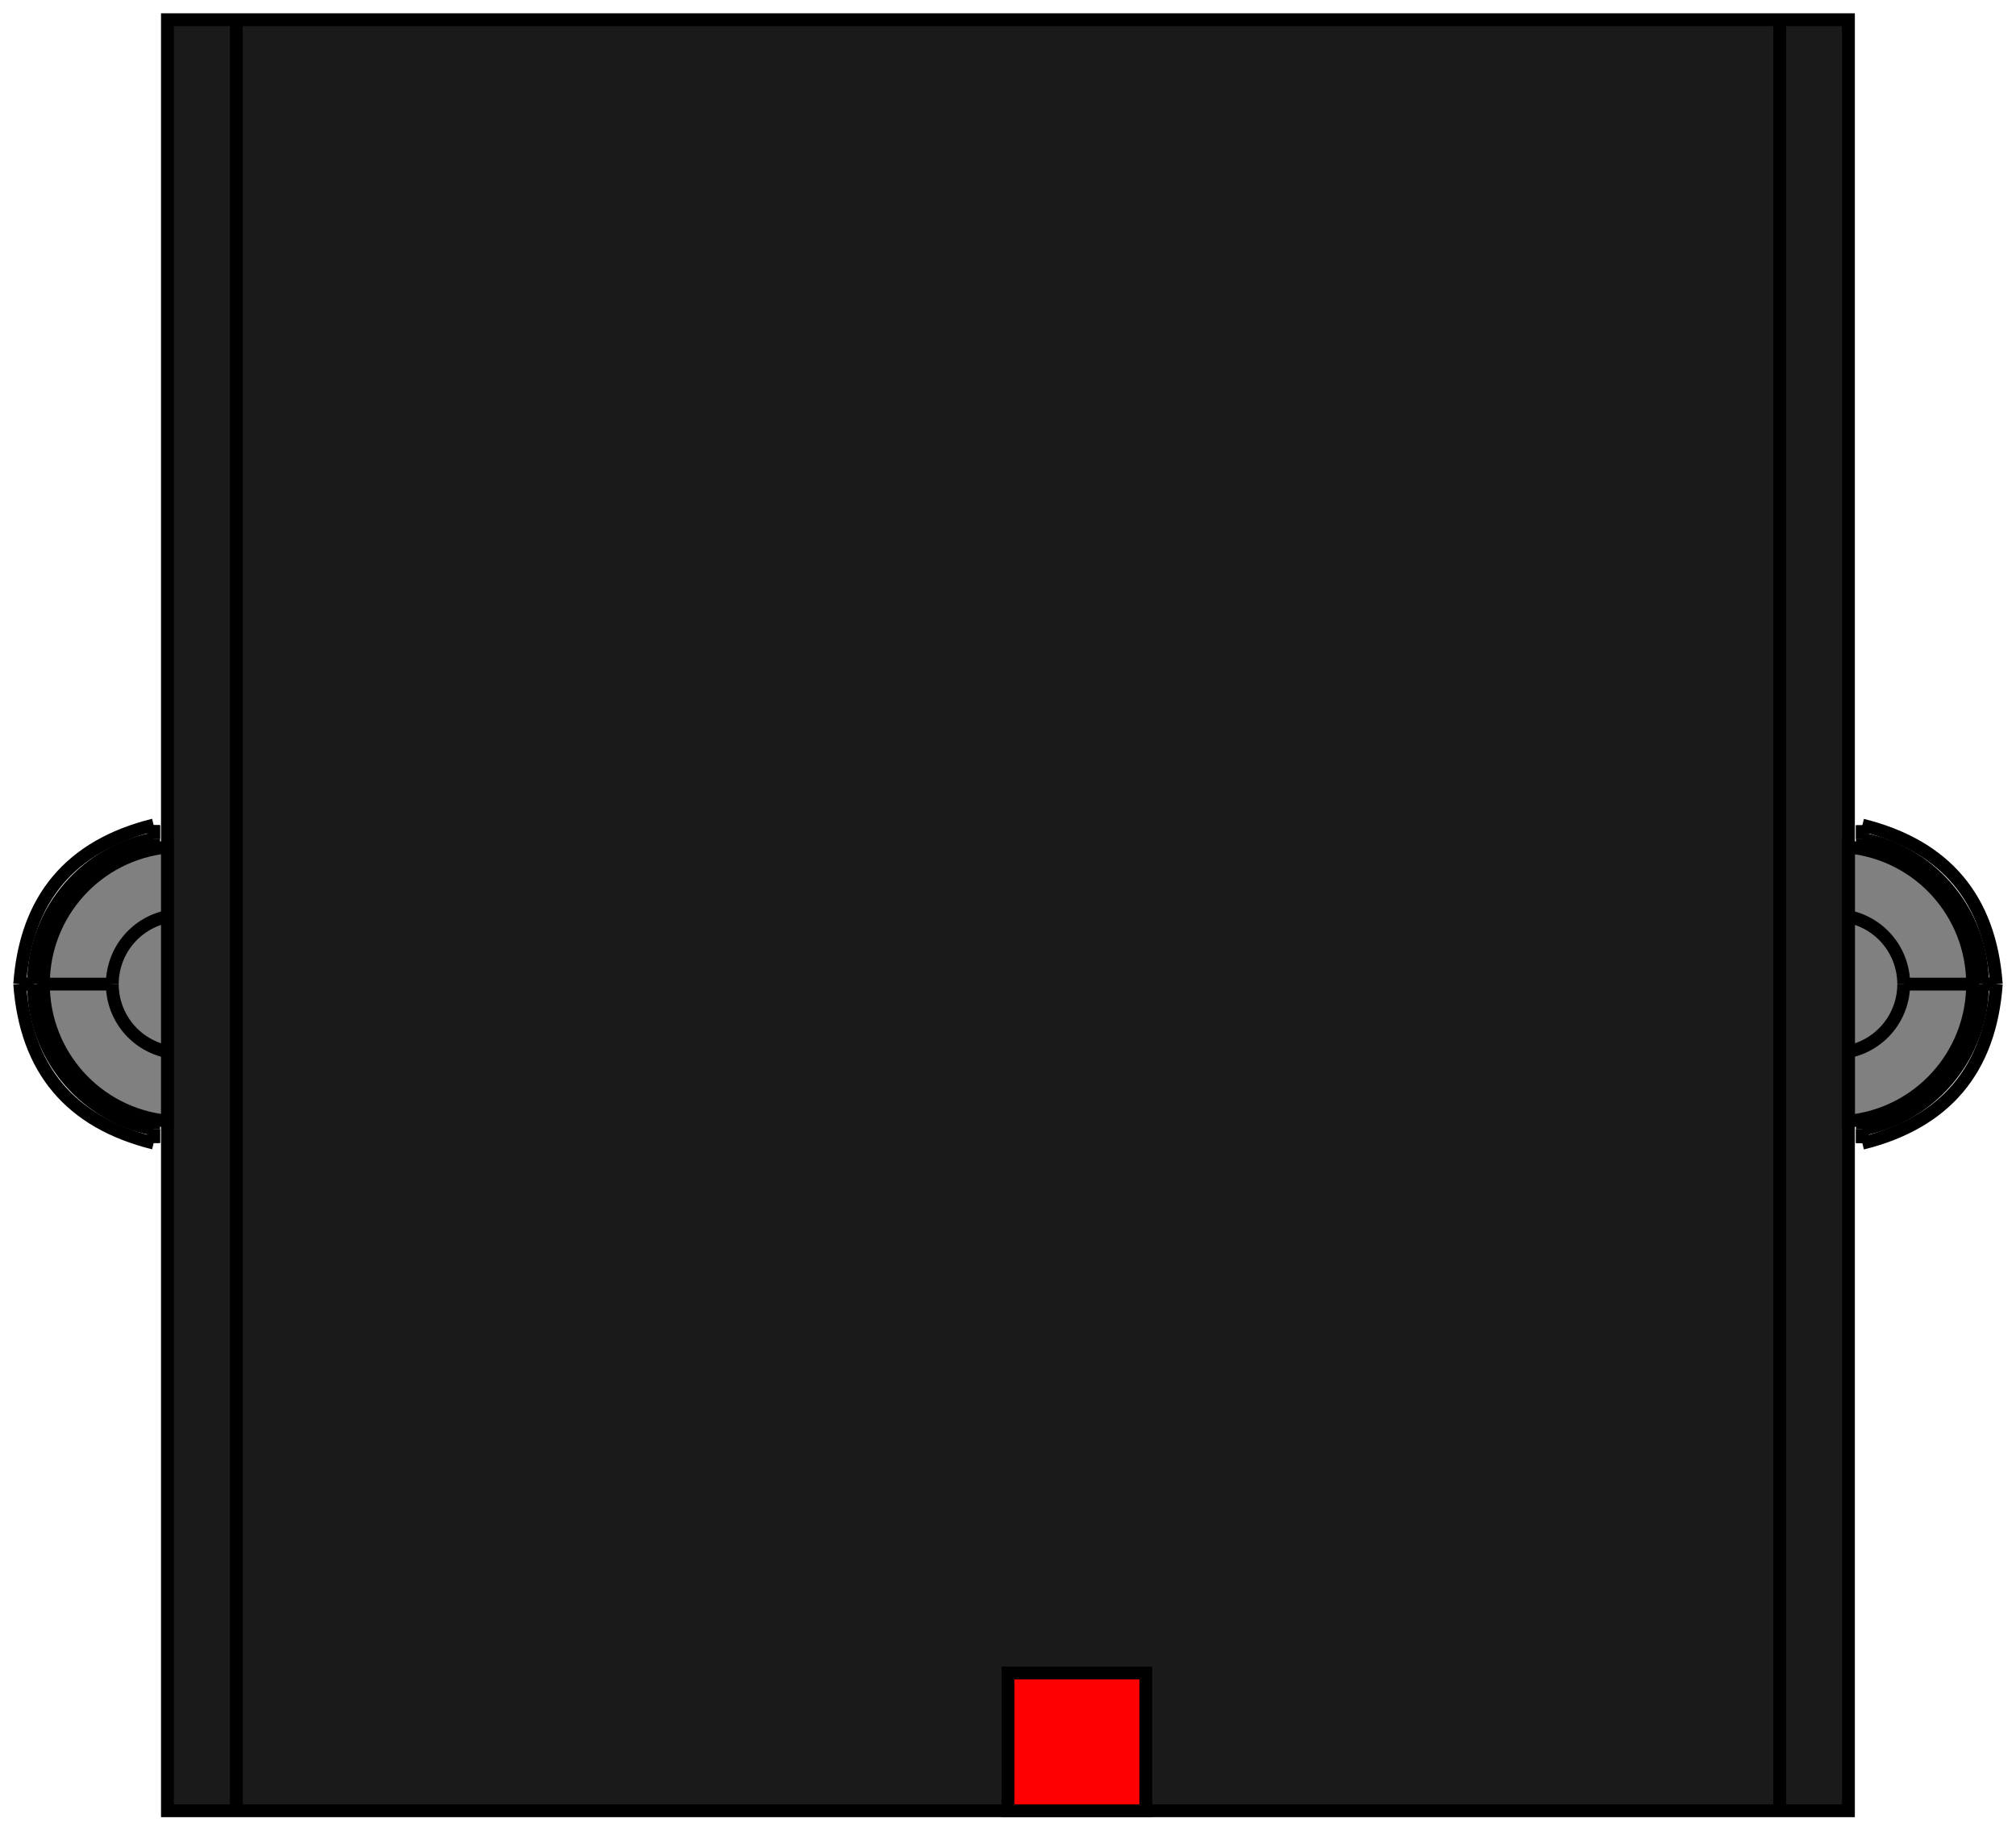 <?xml version="1.0" encoding="UTF-8" standalone="no"?>
<svg
   xmlns:dc="http://purl.org/dc/elements/1.1/"
   xmlns:cc="http://creativecommons.org/ns#"
   xmlns:rdf="http://www.w3.org/1999/02/22-rdf-syntax-ns#"
   xmlns:svg="http://www.w3.org/2000/svg"
   xmlns="http://www.w3.org/2000/svg"
   xmlns:sodipodi="http://sodipodi.sourceforge.net/DTD/sodipodi-0.dtd"
   xmlns:inkscape="http://www.inkscape.org/namespaces/inkscape"
   width="14.63mm"
   height="13.287mm"
   viewBox="0 0 14.63 13.287"
   version="1.1"
   id="svg46"
   sodipodi:docname="rj12.svg"
   inkscape:version="1.0.2 (e86c870879, 2021-01-15)">
  <defs
     id="defs50" />
  <sodipodi:namedview
     pagecolor="#ffffff"
     bordercolor="#666666"
     borderopacity="1"
     objecttolerance="10"
     gridtolerance="10"
     guidetolerance="10"
     inkscape:pageopacity="0"
     inkscape:pageshadow="2"
     inkscape:window-width="1366"
     inkscape:window-height="713"
     id="namedview48"
     showgrid="false"
     inkscape:zoom="5.436289"
     inkscape:cx="12.428581"
     inkscape:cy="27.286382"
     inkscape:window-x="0"
     inkscape:window-y="0"
     inkscape:window-maximized="1"
     inkscape:current-layer="svg46" />
  <path
     id="Shape2DView_nwe0010"
     d="m 1.715,13.143 h 11.2 v 0 h 0.056 0.055 0.054 0.052 0.049 0.046 0.042 0.037 0.032 0.027 0.021 0.016 0.009 0.003 v 0 -13 0 H 13.412 13.402 13.387 13.365 13.338 13.306 13.268 13.227 13.181 13.132 13.08 13.026 12.971 12.915 v 0 h -11.2 v 0 H 1.659 1.604 1.55 1.498 1.449 1.403 1.361 1.324 1.292 1.264 1.243 1.227 1.218 1.215 v 0 13 0 H 1.218 1.227 1.243 1.264 1.291 1.324 1.361 1.403 1.449 1.498 1.55 1.604 1.659 Z"
     stroke="#191919"
     stroke-width="0.35 px"
     style="display:inline;fill:#1a1a1a;fill-opacity:1;fill-rule:evenodd;stroke:#000000;stroke-width:0.093;stroke-miterlimit:4;stroke-dasharray:none"
     sodipodi:nodetypes="ccccccccccccccccccccccccccccccccccccccccccccccccccccccccccccccccccccc" />
  <path
     id="Shape2DView_nwe0027"
     d="m 1.715,13.143 v -13"
     stroke="#191919"
     stroke-width="0.35 px"
     style="fill:none;fill-opacity:1;fill-rule:evenodd;stroke:#000000;stroke-width:0.093;stroke-miterlimit:4;stroke-dasharray:none" />
  <path
     id="Shape2DView_nwe0028"
     d="m 12.915,13.143 v -13"
     stroke="#191919"
     stroke-width="0.35 px"
     style="fill:none;fill-opacity:1;fill-rule:evenodd;stroke:#000000;stroke-width:0.093;stroke-miterlimit:4;stroke-dasharray:none" />
  <g
     id="g927">
    <path
       id="Shape2DView_nwe0014"
       d="m 14.315,7.143 c 0,0.514 -0.389,0.944 -0.9,0.995 v -2e-7 -1.99 0 c 0.511,0.051 0.9,0.481 0.9,0.995 z"
       stroke="#191919"
       stroke-width="0.35 px"
       style="fill:#808080;fill-opacity:1;fill-rule:evenodd;stroke:#000000;stroke-width:0.093;stroke-miterlimit:4;stroke-dasharray:none"
       sodipodi:nodetypes="ccccccc" />
    <path
       id="Shape2DView_nwe0015"
       d="M 13.515,8.197 V 8.123"
       stroke="#191919"
       stroke-width="0.35 px"
       style="fill:none;fill-opacity:1;fill-rule:evenodd;stroke:#000000;stroke-width:0.093;stroke-miterlimit:4;stroke-dasharray:none" />
    <path
       id="Shape2DView_nwe0016"
       d="M 13.515,8.197 V 8.298"
       stroke="#191919"
       stroke-width="0.35 px"
       style="fill:none;fill-opacity:1;fill-rule:evenodd;stroke:#000000;stroke-width:0.093;stroke-miterlimit:4;stroke-dasharray:none" />
    <path
       id="Shape2DView_nwe0017"
       d="M 13.515,6.09 V 5.989"
       stroke="#191919"
       stroke-width="0.35 px"
       style="fill:none;fill-opacity:1;fill-rule:evenodd;stroke:#000000;stroke-width:0.093;stroke-miterlimit:4;stroke-dasharray:none" />
    <path
       id="Shape2DView_nwe0018"
       d="M 13.515,6.164 V 6.09"
       stroke="#191919"
       stroke-width="0.35 px"
       style="fill:none;fill-opacity:1;fill-rule:evenodd;stroke:#000000;stroke-width:0.093;stroke-miterlimit:4;stroke-dasharray:none" />
    <path
       id="Shape2DView_nwe0021"
       d="M 13.515,8.197 V 8.295"
       stroke="#191919"
       stroke-width="0.35 px"
       style="fill:none;fill-opacity:1;fill-rule:evenodd;stroke:#000000;stroke-width:0.093;stroke-miterlimit:4;stroke-dasharray:none" />
    <path
       id="Shape2DView_nwe0022"
       d="M 13.515,6.09 V 5.992"
       stroke="#191919"
       stroke-width="0.35 px"
       style="fill:none;fill-opacity:1;fill-rule:evenodd;stroke:#000000;stroke-width:0.093;stroke-miterlimit:4;stroke-dasharray:none" />
    <path
       id="Shape2DView_nwe0023"
       d="m 14.387,7.143 h 0.013 0.013 0.012 0.012 0.011 0.01 0.009 0.007 0.006 0.004 0.003 10e-4 -6.53e-4 -0.002"
       stroke="#191919"
       stroke-width="0.35 px"
       style="fill:none;fill-opacity:1;fill-rule:evenodd;stroke:#000000;stroke-width:0.093;stroke-miterlimit:4;stroke-dasharray:none" />
    <path
       id="Shape2DView_nwe0030"
       d="m 13.815,7.143 a 0.5,0.5 0 0 0 -0.4,-0.49"
       stroke="#191919"
       stroke-width="0.35 px"
       style="fill:none;fill-opacity:1;fill-rule:evenodd;stroke:#000000;stroke-width:0.093;stroke-miterlimit:4;stroke-dasharray:none" />
    <path
       id="Shape2DView_nwe0031"
       d="m 13.415,7.633 a 0.5,0.5 0 0 0 0.4,-0.49"
       stroke="#191919"
       stroke-width="0.35 px"
       style="fill:none;fill-opacity:1;fill-rule:evenodd;stroke:#000000;stroke-width:0.093;stroke-miterlimit:4;stroke-dasharray:none" />
    <path
       id="Shape2DView_nwe0032"
       d="M 13.515,8.197 A 1.072,1.072 0 0 0 14.387,7.143"
       stroke="#191919"
       stroke-width="0.35 px"
       style="fill:none;fill-opacity:1;fill-rule:evenodd;stroke:#000000;stroke-width:0.093;stroke-miterlimit:4;stroke-dasharray:none" />
    <path
       id="Shape2DView_nwe0033"
       d="M 14.387,7.143 A 1.072,1.072 0 0 0 13.515,6.09"
       stroke="#191919"
       stroke-width="0.35 px"
       style="fill:none;fill-opacity:1;fill-rule:evenodd;stroke:#000000;stroke-width:0.093;stroke-miterlimit:4;stroke-dasharray:none" />
    <path
       id="Shape2DView_nwe0034"
       d="m 13.815,7.143 h 0.056 0.055 0.054 0.052 0.049 0.046 0.042 0.037 0.032 0.027 0.021 0.016 0.009 0.003"
       stroke="#191919"
       stroke-width="0.35 px"
       style="fill:none;fill-opacity:1;fill-rule:evenodd;stroke:#000000;stroke-width:0.093;stroke-miterlimit:4;stroke-dasharray:none" />
    <path
       id="Shape2DView_nwe0035"
       d="m 14.387,7.143 h 0.011 0.011 0.011 0.01 0.01 0.009 0.008 0.007 0.006 0.005 0.004 0.003 0.002 6.29e-4"
       stroke="#191919"
       stroke-width="0.35 px"
       style="fill:none;fill-opacity:1;fill-rule:evenodd;stroke:#000000;stroke-width:0.093;stroke-miterlimit:4;stroke-dasharray:none" />
    <path
       id="Shape2DView_nwe0037"
       d="m 13.515,5.989 q 0.905,0.225 0.972,1.155"
       stroke="#191919"
       stroke-width="0.35 px"
       style="fill:none;fill-opacity:1;fill-rule:evenodd;stroke:#000000;stroke-width:0.093;stroke-miterlimit:4;stroke-dasharray:none" />
    <path
       id="Shape2DView_nwe0038"
       d="M 13.515,8.298 Q 14.42,8.073 14.487,7.143"
       stroke="#191919"
       stroke-width="0.35 px"
       style="fill:none;fill-opacity:1;fill-rule:evenodd;stroke:#000000;stroke-width:0.093;stroke-miterlimit:4;stroke-dasharray:none" />
  </g>
  <rect
     fill="#ff0000"
     id="origin"
     width="1"
     height="1"
     x="7.315"
     y="-13.143"
     style="stroke:#000000;stroke-width:0.093;stroke-miterlimit:4;stroke-dasharray:none"
     transform="scale(1,-1)" />
  <g
     id="g927-3"
     transform="rotate(180,7.315,7.143)">
    <path
       id="Shape2DView_nwe0014-6"
       d="m 14.315,7.143 c 0,0.514 -0.389,0.944 -0.9,0.995 v -2e-7 -1.99 0 c 0.511,0.051 0.9,0.481 0.9,0.995 z"
       stroke="#191919"
       stroke-width="0.35 px"
       style="fill:#808080;fill-opacity:1;fill-rule:evenodd;stroke:#000000;stroke-width:0.093;stroke-miterlimit:4;stroke-dasharray:none"
       sodipodi:nodetypes="ccccccc" />
    <path
       id="Shape2DView_nwe0015-7"
       d="M 13.515,8.197 V 8.123"
       stroke="#191919"
       stroke-width="0.35 px"
       style="fill:none;fill-opacity:1;fill-rule:evenodd;stroke:#000000;stroke-width:0.093;stroke-miterlimit:4;stroke-dasharray:none" />
    <path
       id="Shape2DView_nwe0016-5"
       d="M 13.515,8.197 V 8.298"
       stroke="#191919"
       stroke-width="0.35 px"
       style="fill:none;fill-opacity:1;fill-rule:evenodd;stroke:#000000;stroke-width:0.093;stroke-miterlimit:4;stroke-dasharray:none" />
    <path
       id="Shape2DView_nwe0017-3"
       d="M 13.515,6.09 V 5.989"
       stroke="#191919"
       stroke-width="0.35 px"
       style="fill:none;fill-opacity:1;fill-rule:evenodd;stroke:#000000;stroke-width:0.093;stroke-miterlimit:4;stroke-dasharray:none" />
    <path
       id="Shape2DView_nwe0018-5"
       d="M 13.515,6.164 V 6.09"
       stroke="#191919"
       stroke-width="0.35 px"
       style="fill:none;fill-opacity:1;fill-rule:evenodd;stroke:#000000;stroke-width:0.093;stroke-miterlimit:4;stroke-dasharray:none" />
    <path
       id="Shape2DView_nwe0021-6"
       d="M 13.515,8.197 V 8.295"
       stroke="#191919"
       stroke-width="0.35 px"
       style="fill:none;fill-opacity:1;fill-rule:evenodd;stroke:#000000;stroke-width:0.093;stroke-miterlimit:4;stroke-dasharray:none" />
    <path
       id="Shape2DView_nwe0022-2"
       d="M 13.515,6.09 V 5.992"
       stroke="#191919"
       stroke-width="0.35 px"
       style="fill:none;fill-opacity:1;fill-rule:evenodd;stroke:#000000;stroke-width:0.093;stroke-miterlimit:4;stroke-dasharray:none" />
    <path
       id="Shape2DView_nwe0023-9"
       d="m 14.387,7.143 h 0.013 0.013 0.012 0.012 0.011 0.01 0.009 0.007 0.006 0.004 0.003 10e-4 -6.53e-4 -0.002"
       stroke="#191919"
       stroke-width="0.35 px"
       style="fill:none;fill-opacity:1;fill-rule:evenodd;stroke:#000000;stroke-width:0.093;stroke-miterlimit:4;stroke-dasharray:none" />
    <path
       id="Shape2DView_nwe0030-1"
       d="m 13.815,7.143 a 0.5,0.5 0 0 0 -0.4,-0.49"
       stroke="#191919"
       stroke-width="0.35 px"
       style="fill:none;fill-opacity:1;fill-rule:evenodd;stroke:#000000;stroke-width:0.093;stroke-miterlimit:4;stroke-dasharray:none" />
    <path
       id="Shape2DView_nwe0031-2"
       d="m 13.415,7.633 a 0.5,0.5 0 0 0 0.4,-0.49"
       stroke="#191919"
       stroke-width="0.35 px"
       style="fill:none;fill-opacity:1;fill-rule:evenodd;stroke:#000000;stroke-width:0.093;stroke-miterlimit:4;stroke-dasharray:none" />
    <path
       id="Shape2DView_nwe0032-7"
       d="M 13.515,8.197 A 1.072,1.072 0 0 0 14.387,7.143"
       stroke="#191919"
       stroke-width="0.35 px"
       style="fill:none;fill-opacity:1;fill-rule:evenodd;stroke:#000000;stroke-width:0.093;stroke-miterlimit:4;stroke-dasharray:none" />
    <path
       id="Shape2DView_nwe0033-0"
       d="M 14.387,7.143 A 1.072,1.072 0 0 0 13.515,6.09"
       stroke="#191919"
       stroke-width="0.35 px"
       style="fill:none;fill-opacity:1;fill-rule:evenodd;stroke:#000000;stroke-width:0.093;stroke-miterlimit:4;stroke-dasharray:none" />
    <path
       id="Shape2DView_nwe0034-9"
       d="m 13.815,7.143 h 0.056 0.055 0.054 0.052 0.049 0.046 0.042 0.037 0.032 0.027 0.021 0.016 0.009 0.003"
       stroke="#191919"
       stroke-width="0.35 px"
       style="fill:none;fill-opacity:1;fill-rule:evenodd;stroke:#000000;stroke-width:0.093;stroke-miterlimit:4;stroke-dasharray:none" />
    <path
       id="Shape2DView_nwe0035-3"
       d="m 14.387,7.143 h 0.011 0.011 0.011 0.01 0.01 0.009 0.008 0.007 0.006 0.005 0.004 0.003 0.002 6.29e-4"
       stroke="#191919"
       stroke-width="0.35 px"
       style="fill:none;fill-opacity:1;fill-rule:evenodd;stroke:#000000;stroke-width:0.093;stroke-miterlimit:4;stroke-dasharray:none" />
    <path
       id="Shape2DView_nwe0037-6"
       d="m 13.515,5.989 q 0.905,0.225 0.972,1.155"
       stroke="#191919"
       stroke-width="0.35 px"
       style="fill:none;fill-opacity:1;fill-rule:evenodd;stroke:#000000;stroke-width:0.093;stroke-miterlimit:4;stroke-dasharray:none" />
    <path
       id="Shape2DView_nwe0038-0"
       d="M 13.515,8.298 Q 14.42,8.073 14.487,7.143"
       stroke="#191919"
       stroke-width="0.35 px"
       style="fill:none;fill-opacity:1;fill-rule:evenodd;stroke:#000000;stroke-width:0.093;stroke-miterlimit:4;stroke-dasharray:none" />
  </g>
</svg>
